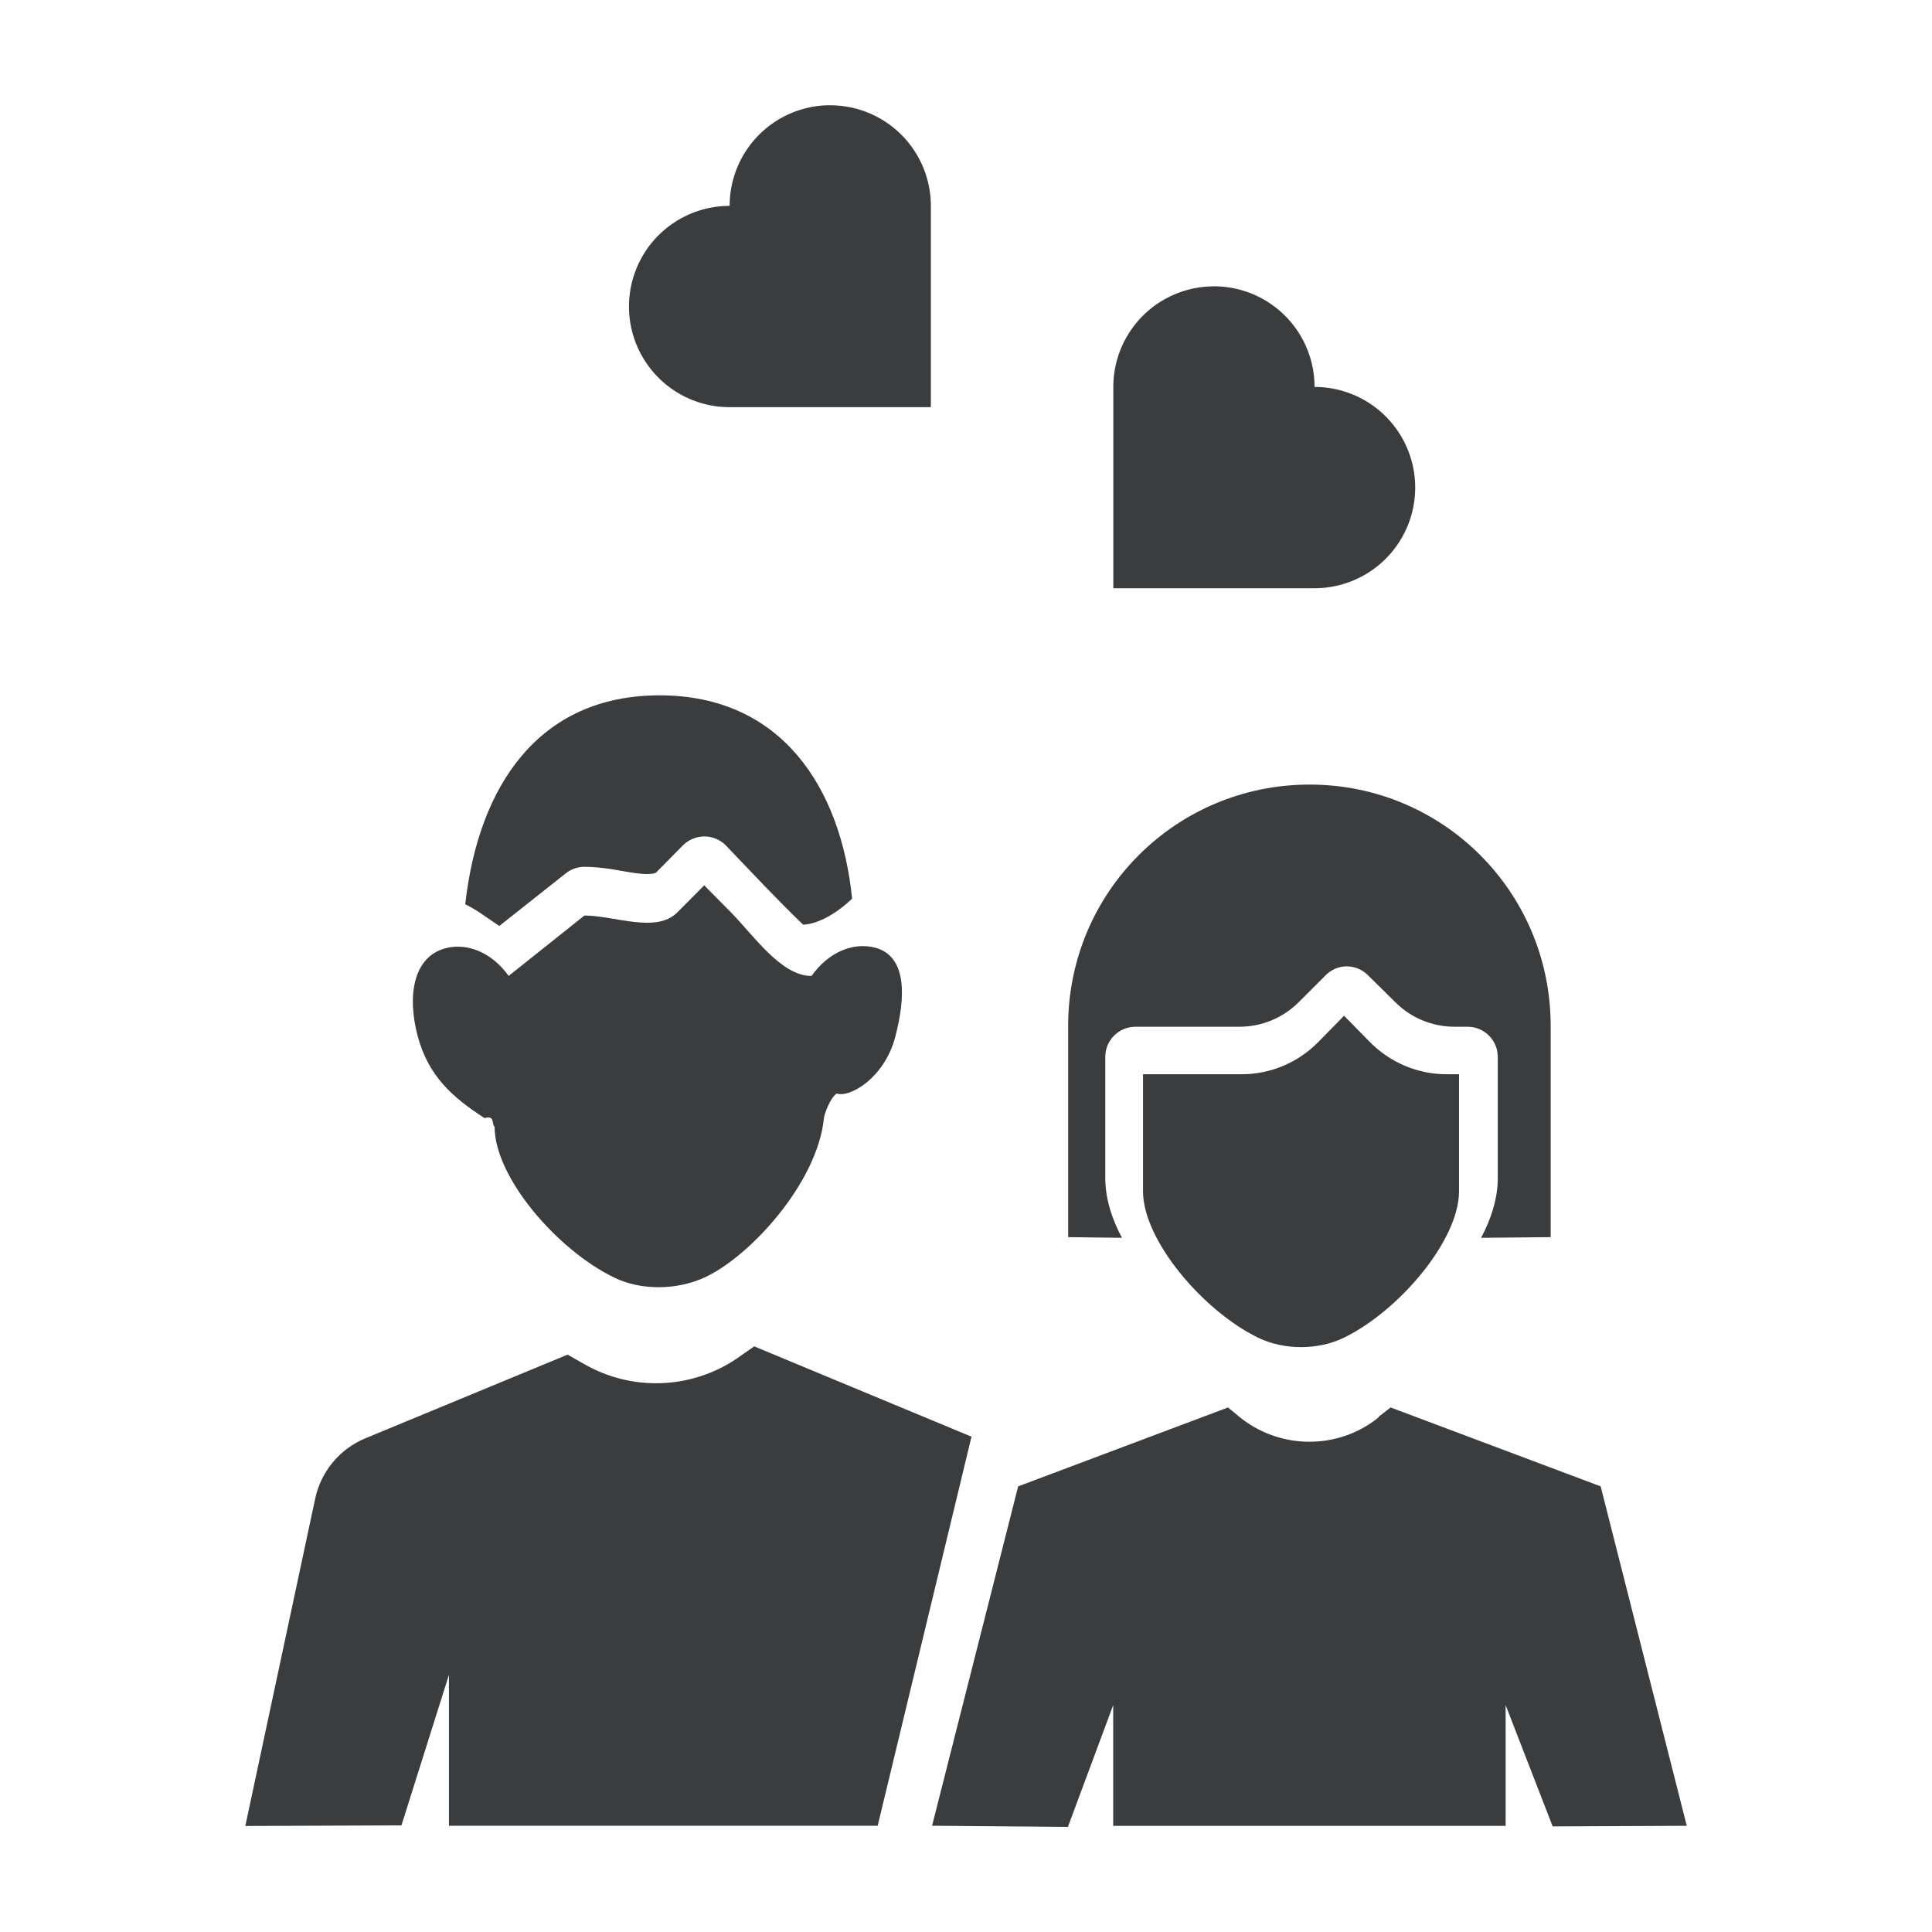 <svg xmlns="http://www.w3.org/2000/svg" width="32" height="32" viewBox="0 0 32 32" id="couple"><g transform="translate(0 -1020.362)"><path fill="#3b3c3d" fill-rule="evenodd" d="m 18.932,1038.155 v 1.939 c 0,0.808 0.988,1.975 1.903,2.423 0.429,0.21 0.999,0.21 1.428,0 0.915,-0.448 1.903,-1.615 1.903,-2.423 v -1.939 h -0.207 c -0.477,0 -0.934,-0.193 -1.272,-0.536 l -0.425,-0.433 -0.425,0.433 c -0.337,0.344 -0.795,0.536 -1.272,0.536 z"></path><path fill="#3b3c3d" d="m 21.69,1033.357 c 2.215,3e-4 3.994,1.784 3.994,3.998 v 3.498 l -1.152,0.011 c 0.166,-0.315 0.276,-0.646 0.276,-0.996 v -2 c 0,-0.277 -0.225,-0.501 -0.502,-0.5 h -0.213 c -0.369,0 -0.722,-0.145 -0.982,-0.406 l -0.449,-0.443 c -0.108,-0.111 -0.26,-0.166 -0.414,-0.148 -0.112,0.015 -0.216,0.067 -0.295,0.148 l -0.443,0.443 c -0.261,0.261 -0.614,0.406 -0.982,0.406 h -1.719 c -0.277,-10e-4 -0.502,0.223 -0.502,0.5 v 2 c 0,0.35 0.109,0.681 0.276,0.996 l -0.891,-0.011 v -3.498 c 6.81e-4,-2.214 1.785,-3.998 4,-3.998 z" color="#000" font-family="sans-serif" font-weight="400" overflow="visible" style="line-height:normal;font-variant-ligatures:normal;font-variant-position:normal;font-variant-caps:normal;font-variant-numeric:normal;font-variant-alternates:normal;font-feature-settings:normal;text-indent:0;text-align:start;text-decoration-line:none;text-decoration-style:solid;text-decoration-color:#000;text-transform:none;text-orientation:mixed;shape-padding:0;isolation:auto;mix-blend-mode:normal"></path><path fill="#3b3c3d" fill-rule="evenodd" style="line-height:normal;font-variant-ligatures:normal;font-variant-position:normal;font-variant-caps:normal;font-variant-numeric:normal;font-variant-alternates:normal;font-feature-settings:normal;text-indent:0;text-align:start;text-decoration-line:none;text-decoration-style:solid;text-decoration-color:#000;text-transform:none;text-orientation:mixed;shape-padding:0;isolation:auto;mix-blend-mode:normal" d="M12.492 1042.662l3.599 1.496-1.554 6.444H7.436v-2.5l-.787 2.494-2.586.01 1.158-5.424c.096-.447.406-.821.828-.996l3.352-1.387.271.154c.786.454 1.762.423 2.518-.08zM20.34 1043.674l.17.141c.668.559 1.649.571 2.324.023 0 0 0 0 0-.01l.199-.154 3.479 1.307 1.426 5.622-2.221.01-.779-2.009v2h-6.5v-2l-.75 2.017-2.25-.019 1.426-5.621z" color="#000" font-family="sans-serif" font-weight="400" overflow="visible"></path><path fill="#3b3c3d" fill-rule="evenodd" d="m 11.664,1035.026 -0.444,0.447 c -0.351,0.354 -1.043,0.053 -1.54,0.053 l -1.255,1 c -0.271,-0.379 -0.679,-0.557 -1.05,-0.457 -0.529,0.143 -0.634,0.783 -0.458,1.449 0.177,0.668 0.579,1.021 1.108,1.363 0.178,-0.05 0.114,0.098 0.167,0.144 0,0.833 1.03,2.037 1.984,2.499 0.447,0.217 1.036,0.205 1.488,0 0.744,-0.338 1.874,-1.56 1.983,-2.642 0.008,-0.077 0.103,-0.329 0.209,-0.408 0.22,0.076 0.792,-0.26 0.969,-0.927 0.178,-0.667 0.201,-1.346 -0.328,-1.488 -0.373,-0.099 -0.784,0.082 -1.054,0.467 h -0.011 c -0.497,2e-4 -0.973,-0.698 -1.325,-1.052 z"></path><path fill="#3b3c3d" style="line-height:normal;font-variant-ligatures:normal;font-variant-position:normal;font-variant-caps:normal;font-variant-numeric:normal;font-variant-alternates:normal;font-feature-settings:normal;text-indent:0;text-align:start;text-decoration-line:none;text-decoration-style:solid;text-decoration-color:#000;text-transform:none;text-orientation:mixed;shape-padding:0;isolation:auto;mix-blend-mode:normal" d="m 14.113,1035.248 c -0.468,0.442 -0.811,0.429 -0.811,0.429 -0.478,-0.461 -0.828,-0.842 -1.282,-1.314 -0.092,-0.093 -0.217,-0.145 -0.348,-0.147 v 0 c -0.136,0 -0.266,0.052 -0.361,0.148 l -0.443,0.449 c -0.011,0.011 -0.081,0.042 -0.311,0.015 -0.229,-0.026 -0.529,-0.109 -0.879,-0.109 -0.112,8e-4 -0.221,0.039 -0.308,0.109 l -1.1,0.871 c -0.188,-0.122 -0.372,-0.269 -0.564,-0.359 0.218,-1.961 1.218,-3.461 3.218,-3.461 2,0 3,1.5 3.19,3.37 z" color="#000" font-family="sans-serif" font-weight="400" overflow="visible"></path><path fill="#3b3c3d" d="M20.107 1025.105a1.667 1.667 0 0 0-1.667 1.667v3.333h3.333a1.667 1.667 0 0 0 1.667-1.667 1.667 1.667 0 0 0-1.667-1.667 1.667 1.667 0 0 0-1.667-1.667zM13.751 1022.106a1.667 1.667 0 0 1 1.667 1.667v3.333h-3.333a1.667 1.667 0 0 1-1.667-1.667 1.667 1.667 0 0 1 1.667-1.667 1.667 1.667 0 0 1 1.667-1.667z"></path></g></svg>